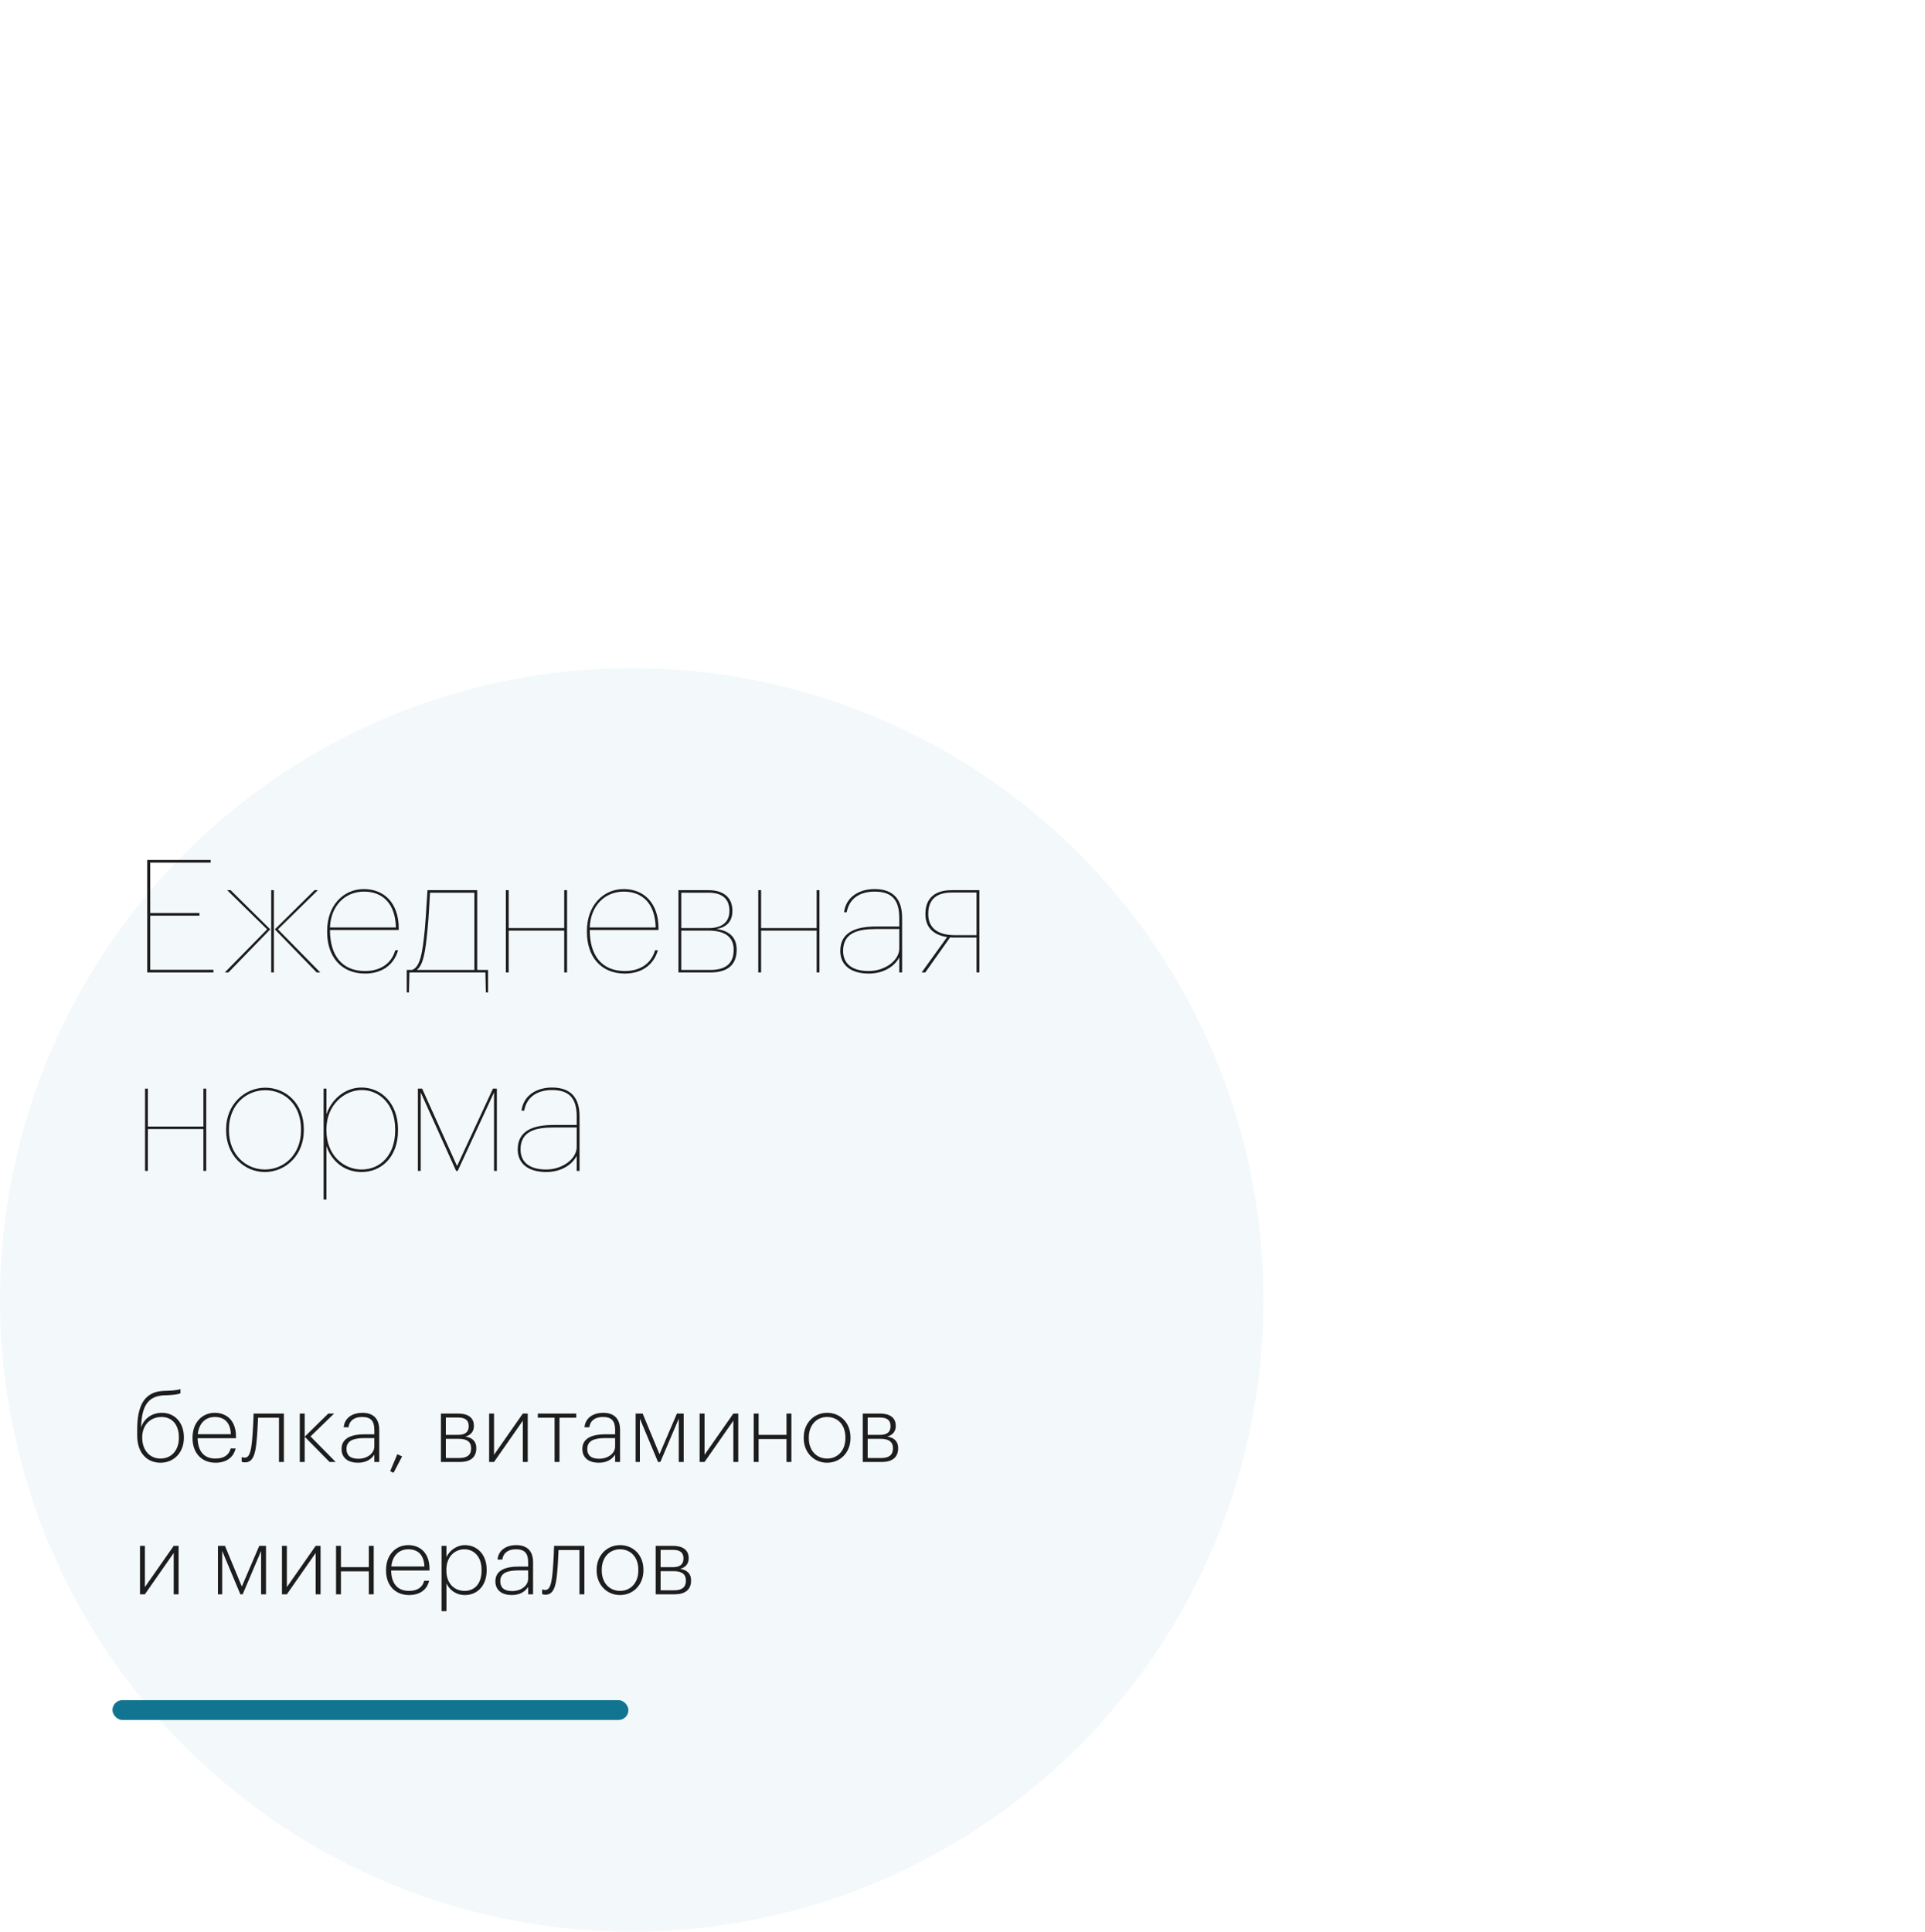 <svg width="291" height="292" viewBox="0 0 291 292" fill="none" xmlns="http://www.w3.org/2000/svg">
<circle opacity="0.05" cx="95.5" cy="196.5" r="95.5" fill="#117592"/>
<rect x="17" y="257" width="78" height="3" rx="1.5" fill="#117592"/>
<path d="M22.259 129.996V147H32.271V146.596H22.711V138.415H30.155V138.011H22.711V130.401H31.843V129.996H22.259ZM40.998 134.562V147H41.402V134.562H40.998ZM47.87 147H48.417L42.02 140.484L48.061 134.562H47.538L41.545 140.484L47.87 147ZM33.982 147H34.529L40.855 140.484L34.862 134.562H34.339L40.379 140.484L33.982 147ZM55.186 147.166C57.683 147.166 59.538 145.906 60.18 143.647H59.752C59.157 145.74 57.398 146.786 55.186 146.786C51.738 146.786 49.883 144.479 49.883 140.579H60.275V140.317C60.275 136.608 58.159 134.396 55.019 134.396C51.809 134.396 49.455 136.988 49.455 140.698V140.888C49.455 144.527 51.5 147.166 55.186 147.166ZM59.847 140.199H49.883C50.002 136.893 52.189 134.776 55.019 134.776C57.897 134.776 59.776 136.655 59.847 140.199ZM64.624 140.579C64.815 138.867 64.933 135.965 65.005 134.943H71.711V146.619H63.007C64.03 145.835 64.315 143.742 64.624 140.579ZM61.818 150.02L61.889 147H73.376L73.447 150.02H73.78V146.619H72.139V134.562H64.624L64.482 136.75C64.41 137.963 64.315 139.438 64.22 140.46C63.887 143.932 63.53 146.239 62.27 146.619H61.485V150.02H61.818ZM85.293 140.674V147H85.721V134.562H85.293V140.294H76.898V134.562H76.47V147H76.898V140.674H85.293ZM94.456 147.166C96.954 147.166 98.808 145.906 99.451 143.647H99.022C98.428 145.74 96.668 146.786 94.456 146.786C91.008 146.786 89.153 144.479 89.153 140.579H99.546V140.317C99.546 136.608 97.429 134.396 94.29 134.396C91.079 134.396 88.725 136.988 88.725 140.698V140.888C88.725 144.527 90.77 147.166 94.456 147.166ZM99.118 140.199H89.153C89.272 136.893 91.46 134.776 94.29 134.776C97.168 134.776 99.046 136.655 99.118 140.199ZM102.558 134.562V147H107.385C110.049 147 111.357 145.787 111.357 143.599V143.528C111.357 141.721 110.263 140.698 108.336 140.436C109.74 140.175 110.715 139.366 110.715 137.725V137.654C110.715 135.632 109.311 134.562 107.124 134.562H102.558ZM102.986 134.943H107.124C109.097 134.943 110.263 135.823 110.263 137.654V137.725C110.263 139.366 109.145 140.294 107.147 140.294H102.986V134.943ZM102.986 140.674H107.147C109.549 140.674 110.905 141.625 110.905 143.528V143.599C110.905 145.621 109.74 146.619 107.385 146.619H102.986V140.674ZM123.449 140.674V147H123.877V134.562H123.449V140.294H115.054V134.562H114.626V147H115.054V140.674H123.449ZM131.328 147.166C133.706 147.166 135.299 145.977 135.942 144.717V147H136.37V138.748C136.37 135.965 135.085 134.396 132.208 134.396C129.925 134.396 127.903 135.537 127.594 137.892H127.999C128.403 135.704 130.115 134.776 132.208 134.776C134.776 134.776 135.942 135.989 135.942 138.748V140.056H132.398C129.473 140.056 127.024 140.864 127.024 143.742C127.024 145.93 128.664 147.166 131.328 147.166ZM131.328 146.786C128.879 146.786 127.452 145.74 127.452 143.742C127.452 141.007 129.687 140.436 132.398 140.436H135.942V143.385C135.942 145.169 133.801 146.786 131.328 146.786ZM143.841 134.919H147.623V141.364H144.341C141.796 141.364 140.322 140.294 140.322 138.201V138.13C140.322 135.965 141.582 134.919 143.841 134.919ZM148.051 147V134.562H143.841C141.392 134.562 139.894 135.728 139.894 138.13V138.201C139.894 140.199 141.107 141.34 143.176 141.649L139.323 147H139.87L143.627 141.697C143.889 141.721 144.079 141.721 144.341 141.721H147.623V147H148.051ZM30.749 170.674V177H31.177V164.562H30.749V170.294H22.354V164.562H21.926V177H22.354V170.674H30.749ZM40.055 176.786C37.13 176.786 34.609 174.479 34.609 170.888V170.698C34.609 167.012 37.225 164.8 40.103 164.8C42.957 164.8 45.501 166.94 45.501 170.674V170.864C45.501 174.551 42.909 176.786 40.055 176.786ZM40.032 177.166C43.194 177.166 45.929 174.622 45.929 170.864V170.674C45.929 166.845 43.242 164.42 40.103 164.42C36.964 164.42 34.181 166.964 34.181 170.698V170.888C34.181 174.574 36.869 177.166 40.032 177.166ZM48.919 164.562V181.328H49.347V173.243C49.989 175.145 51.701 177.166 54.674 177.166C57.647 177.166 60.167 174.907 60.167 170.888V170.698C60.167 166.822 57.647 164.396 54.674 164.396C52.011 164.396 50.06 166.322 49.347 168.439V164.562H48.919ZM54.674 176.786C51.892 176.786 49.347 174.574 49.347 170.888V170.698C49.347 166.988 52.106 164.776 54.674 164.776C57.385 164.776 59.739 166.94 59.739 170.698V170.888C59.739 174.598 57.504 176.786 54.674 176.786ZM63.599 165.133L68.95 177H69.188L74.681 165.133V177H75.109V164.562H74.515L69.092 176.263L63.813 164.562H63.171V177H63.599V165.133ZM82.567 177.166C84.945 177.166 86.538 175.977 87.181 174.717V177H87.609V168.748C87.609 165.965 86.325 164.396 83.447 164.396C81.164 164.396 79.142 165.537 78.833 167.892H79.238C79.642 165.704 81.354 164.776 83.447 164.776C86.015 164.776 87.181 165.989 87.181 168.748V170.056H83.637C80.712 170.056 78.263 170.864 78.263 173.742C78.263 175.93 79.903 177.166 82.567 177.166ZM82.567 176.786C80.118 176.786 78.691 175.74 78.691 173.742C78.691 171.007 80.926 170.436 83.637 170.436H87.181V173.385C87.181 175.169 85.04 176.786 82.567 176.786Z" fill="#1D1D1D"/>
<path d="M24.256 221.112C26.23 221.112 27.798 219.642 27.798 217.332V217.248C27.798 215.064 26.426 213.566 24.48 213.566C23.01 213.566 21.834 214.378 21.372 215.666H21.33C21.442 212.628 22.296 211.032 24.816 210.92L25.292 210.906C26.454 210.85 26.958 210.752 27.28 210.626V209.982C26.93 210.108 26.384 210.192 25.264 210.234L24.774 210.248C21.582 210.36 20.742 212.838 20.742 216.128V216.996C20.742 219.684 22.268 221.112 24.256 221.112ZM24.27 220.482C22.688 220.482 21.498 219.278 21.498 217.318V217.29C21.498 215.33 22.8 214.196 24.41 214.196C25.978 214.196 27.042 215.316 27.042 217.276V217.346C27.042 219.32 25.838 220.482 24.27 220.482ZM32.577 221.112C34.159 221.112 35.293 220.356 35.615 218.956H34.873C34.607 219.978 33.809 220.482 32.577 220.482C30.827 220.482 29.917 219.376 29.875 217.402H35.671V217.136C35.671 214.714 34.229 213.566 32.465 213.566C30.505 213.566 29.105 215.106 29.105 217.304V217.416C29.105 219.614 30.463 221.112 32.577 221.112ZM34.901 216.8H29.903C30.057 215.19 31.037 214.196 32.465 214.196C33.907 214.196 34.831 215.008 34.901 216.8ZM38.799 217.738C38.911 216.688 38.967 215.092 39.009 214.308H42.173V221H42.915V213.678H38.337C38.323 214.168 38.309 214.644 38.281 215.12C38.239 215.946 38.183 216.94 38.113 217.668C37.959 219.236 37.763 220.342 37.007 220.342C36.867 220.342 36.755 220.328 36.671 220.3L36.531 220.244V220.958L36.671 221.014C36.755 221.042 36.881 221.056 37.063 221.056C38.225 221.056 38.617 219.866 38.799 217.738ZM46.058 217.178L49.824 221H50.748L46.94 217.136L50.51 213.678H49.628L46.058 217.178V213.678H45.316V221H46.058V217.178ZM54.111 221.112C55.343 221.112 56.127 220.594 56.589 219.88V221H57.331V216.156C57.331 214.294 56.281 213.566 54.769 213.566C53.397 213.566 52.109 214.224 51.955 215.75H52.683C52.851 214.672 53.621 214.196 54.741 214.196C56.029 214.196 56.589 214.77 56.589 216.156V216.814H55.063C53.257 216.814 51.633 217.332 51.633 219.026C51.633 220.412 52.655 221.112 54.111 221.112ZM54.167 220.51C52.949 220.51 52.375 219.978 52.375 219.026C52.375 217.71 53.565 217.388 55.091 217.388H56.589V218.634C56.589 219.712 55.511 220.51 54.167 220.51ZM58.983 222.386L59.487 222.638L60.789 220.16L60.062 219.824L58.983 222.386ZM66.654 213.678V221H69.51C71.092 221 72.002 220.314 72.002 218.914V218.872C72.002 217.864 71.372 217.318 70.35 217.15C71.19 216.94 71.638 216.366 71.638 215.568V215.526C71.638 214.196 70.602 213.678 69.272 213.678H66.654ZM67.396 214.28H69.258C70.266 214.28 70.854 214.644 70.854 215.554V215.596C70.854 216.464 70.322 216.898 69.272 216.898H67.396V214.28ZM67.396 217.5H69.384C70.574 217.5 71.218 217.948 71.218 218.914V218.956C71.218 219.922 70.63 220.398 69.44 220.398H67.396V217.5ZM73.94 221H74.682L79.036 214.756V221H79.778V213.678H79.036L74.682 219.908V213.678H73.94V221ZM87.112 214.308V213.678H81.302V214.308H83.836V221H84.578V214.308H87.112ZM90.512 221.112C91.744 221.112 92.528 220.594 92.99 219.88V221H93.732V216.156C93.732 214.294 92.682 213.566 91.17 213.566C89.798 213.566 88.51 214.224 88.356 215.75H89.084C89.252 214.672 90.022 214.196 91.142 214.196C92.43 214.196 92.99 214.77 92.99 216.156V216.814H91.464C89.658 216.814 88.034 217.332 88.034 219.026C88.034 220.412 89.056 221.112 90.512 221.112ZM90.568 220.51C89.35 220.51 88.776 219.978 88.776 219.026C88.776 217.71 89.966 217.388 91.492 217.388H92.99V218.634C92.99 219.712 91.912 220.51 90.568 220.51ZM96.729 214.448L99.473 221H99.823L102.609 214.448V221H103.351V213.678H102.329L99.697 219.824L97.149 213.678H96.085V221H96.729V214.448ZM105.763 221H106.505L110.859 214.756V221H111.601V213.678H110.859L106.505 219.908V213.678H105.763V221ZM118.894 217.528V221H119.636V213.678H118.894V216.898H114.68V213.678H113.938V221H114.68V217.528H118.894ZM125.04 220.482C123.444 220.482 122.268 219.278 122.268 217.402V217.29C122.268 215.386 123.472 214.196 125.04 214.196C126.608 214.196 127.798 215.344 127.798 217.29V217.402C127.798 219.292 126.608 220.482 125.04 220.482ZM125.026 221.112C127 221.112 128.568 219.586 128.568 217.388V217.276C128.568 215.05 127.014 213.566 125.04 213.566C123.08 213.566 121.498 215.092 121.498 217.29V217.402C121.498 219.572 123.052 221.112 125.026 221.112ZM130.424 213.678V221H133.28C134.862 221 135.772 220.314 135.772 218.914V218.872C135.772 217.864 135.142 217.318 134.12 217.15C134.96 216.94 135.408 216.366 135.408 215.568V215.526C135.408 214.196 134.372 213.678 133.042 213.678H130.424ZM131.166 214.28H133.028C134.036 214.28 134.624 214.644 134.624 215.554V215.596C134.624 216.464 134.092 216.898 133.042 216.898H131.166V214.28ZM131.166 217.5H133.154C134.344 217.5 134.988 217.948 134.988 218.914V218.956C134.988 219.922 134.4 220.398 133.21 220.398H131.166V217.5ZM21.162 241H21.904L26.258 234.756V241H27V233.678H26.258L21.904 239.908V233.678H21.162V241ZM33.589 234.448L36.333 241H36.683L39.469 234.448V241H40.211V233.678H39.189L36.557 239.824L34.009 233.678H32.945V241H33.589V234.448ZM42.623 241H43.365L47.719 234.756V241H48.461V233.678H47.719L43.365 239.908V233.678H42.623V241ZM55.754 237.528V241H56.496V233.678H55.754V236.898H51.54V233.678H50.798V241H51.54V237.528H55.754ZM61.83 241.112C63.412 241.112 64.546 240.356 64.868 238.956H64.126C63.86 239.978 63.062 240.482 61.83 240.482C60.08 240.482 59.17 239.376 59.128 237.402H64.924V237.136C64.924 234.714 63.482 233.566 61.718 233.566C59.758 233.566 58.358 235.106 58.358 237.304V237.416C58.358 239.614 59.716 241.112 61.83 241.112ZM64.154 236.8H59.156C59.31 235.19 60.29 234.196 61.718 234.196C63.16 234.196 64.084 235.008 64.154 236.8ZM66.75 233.678V243.548H67.492V239.334C67.87 240.23 68.836 241.112 70.278 241.112C72.182 241.112 73.568 239.67 73.568 237.374V237.262C73.568 234.98 72.126 233.566 70.278 233.566C68.99 233.566 67.898 234.448 67.492 235.386V233.678H66.75ZM70.222 240.482C68.71 240.482 67.478 239.404 67.478 237.402V237.29C67.478 235.274 68.78 234.196 70.208 234.196C71.608 234.196 72.798 235.274 72.798 237.29V237.402C72.798 239.376 71.776 240.482 70.222 240.482ZM77.363 241.112C78.595 241.112 79.379 240.594 79.841 239.88V241H80.583V236.156C80.583 234.294 79.533 233.566 78.021 233.566C76.649 233.566 75.361 234.224 75.207 235.75H75.935C76.103 234.672 76.873 234.196 77.993 234.196C79.281 234.196 79.841 234.77 79.841 236.156V236.814H78.315C76.509 236.814 74.885 237.332 74.885 239.026C74.885 240.412 75.907 241.112 77.363 241.112ZM77.419 240.51C76.201 240.51 75.627 239.978 75.627 239.026C75.627 237.71 76.817 237.388 78.343 237.388H79.841V238.634C79.841 239.712 78.763 240.51 77.419 240.51ZM84.224 237.738C84.336 236.688 84.392 235.092 84.434 234.308H87.598V241H88.34V233.678H83.762C83.748 234.168 83.734 234.644 83.706 235.12C83.664 235.946 83.608 236.94 83.538 237.668C83.384 239.236 83.188 240.342 82.432 240.342C82.292 240.342 82.18 240.328 82.096 240.3L81.956 240.244V240.958L82.096 241.014C82.18 241.042 82.306 241.056 82.488 241.056C83.65 241.056 84.042 239.866 84.224 237.738ZM93.737 240.482C92.141 240.482 90.965 239.278 90.965 237.402V237.29C90.965 235.386 92.169 234.196 93.737 234.196C95.305 234.196 96.495 235.344 96.495 237.29V237.402C96.495 239.292 95.305 240.482 93.737 240.482ZM93.723 241.112C95.697 241.112 97.265 239.586 97.265 237.388V237.276C97.265 235.05 95.711 233.566 93.737 233.566C91.777 233.566 90.195 235.092 90.195 237.29V237.402C90.195 239.572 91.749 241.112 93.723 241.112ZM99.121 233.678V241H101.977C103.559 241 104.469 240.314 104.469 238.914V238.872C104.469 237.864 103.839 237.318 102.817 237.15C103.657 236.94 104.105 236.366 104.105 235.568V235.526C104.105 234.196 103.069 233.678 101.739 233.678H99.121ZM99.863 234.28H101.725C102.733 234.28 103.321 234.644 103.321 235.554V235.596C103.321 236.464 102.789 236.898 101.739 236.898H99.863V234.28ZM99.863 237.5H101.851C103.041 237.5 103.685 237.948 103.685 238.914V238.956C103.685 239.922 103.097 240.398 101.907 240.398H99.863V237.5Z" fill="#1D1D1D"/>
</svg>
